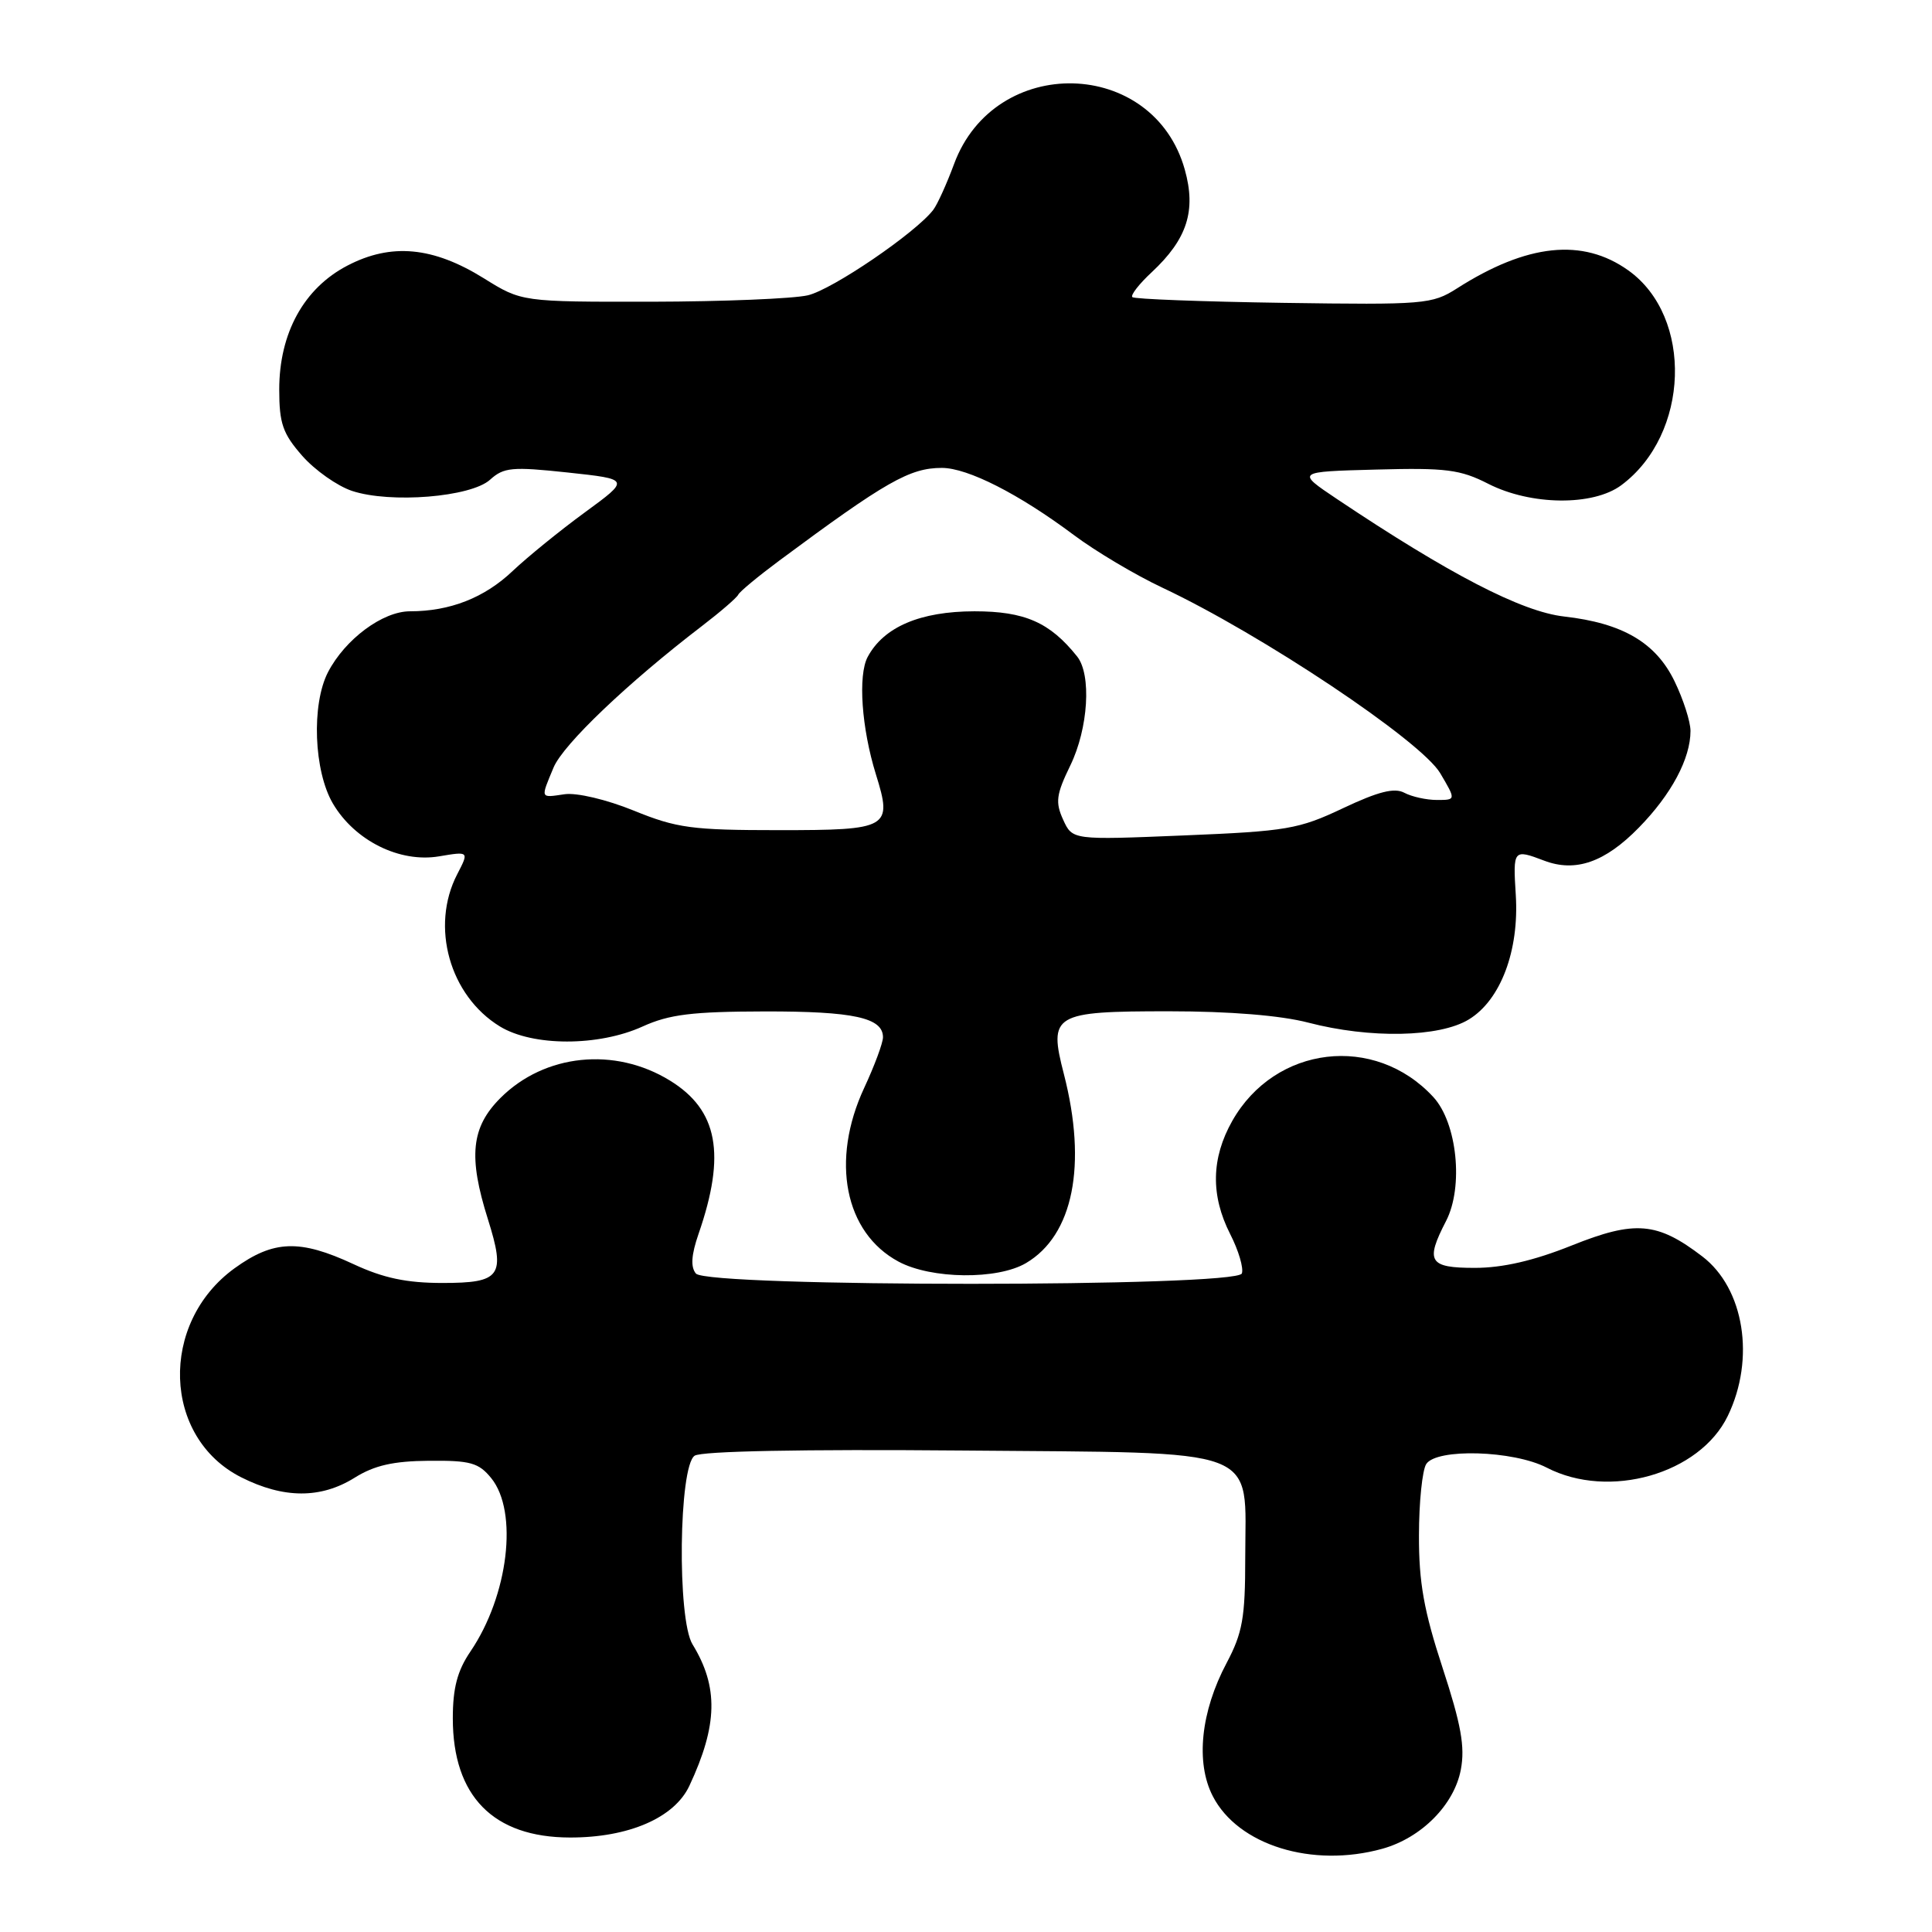 <?xml version="1.0" encoding="UTF-8" standalone="no"?>
<!DOCTYPE svg PUBLIC "-//W3C//DTD SVG 1.1//EN" "http://www.w3.org/Graphics/SVG/1.1/DTD/svg11.dtd" >
<svg xmlns="http://www.w3.org/2000/svg" xmlns:xlink="http://www.w3.org/1999/xlink" version="1.1" viewBox="0 0 256 256">
 <g >
 <path fill="currentColor"
d=" M 183.17 244.97 C 188.34 243.53 192.70 239.14 193.57 234.47 C 194.14 231.46 193.60 228.49 191.15 221.00 C 188.68 213.46 188.00 209.69 188.02 203.45 C 188.02 199.08 188.46 194.82 188.98 194.00 C 190.33 191.88 200.52 192.18 204.95 194.47 C 213.20 198.74 225.22 195.31 228.94 187.62 C 232.61 180.04 231.12 170.72 225.56 166.48 C 219.58 161.91 216.66 161.67 208.27 165.03 C 203.23 167.05 199.11 168.00 195.42 168.00 C 189.34 168.00 188.83 167.17 191.61 161.79 C 193.95 157.26 193.08 148.79 189.92 145.36 C 182.16 136.95 168.95 138.52 163.28 148.53 C 160.49 153.47 160.40 158.40 163.01 163.53 C 164.12 165.70 164.81 168.05 164.55 168.74 C 163.85 170.57 93.72 170.57 92.21 168.75 C 91.49 167.88 91.60 166.28 92.56 163.50 C 96.22 152.93 95.13 147.09 88.77 143.18 C 81.46 138.68 72.16 139.64 66.31 145.49 C 62.43 149.37 62.03 153.25 64.65 161.55 C 67.02 169.09 66.37 170.00 58.63 170.00 C 53.88 170.00 50.80 169.35 46.85 167.51 C 39.72 164.19 36.25 164.31 31.07 168.06 C 21.06 175.32 21.55 190.50 31.96 195.75 C 37.59 198.59 42.52 198.60 47.00 195.80 C 49.61 194.17 52.12 193.60 56.84 193.56 C 62.33 193.51 63.43 193.82 65.09 195.86 C 68.70 200.32 67.37 211.42 62.33 218.84 C 60.60 221.39 60.00 223.67 60.00 227.69 C 60.00 238.00 65.36 243.46 75.51 243.48 C 83.29 243.50 89.37 240.87 91.35 236.62 C 95.11 228.58 95.22 223.53 91.76 217.88 C 89.71 214.53 89.94 194.31 92.04 192.89 C 92.95 192.28 106.35 192.02 127.34 192.20 C 167.83 192.56 165.00 191.49 165.00 206.46 C 165.00 214.36 164.64 216.37 162.54 220.34 C 159.11 226.79 158.40 233.54 160.70 238.00 C 164.04 244.50 173.88 247.55 183.17 244.97 Z  M 135.96 167.36 C 142.21 163.67 144.07 154.38 140.97 142.32 C 138.92 134.38 139.55 134.00 154.91 134.00 C 162.95 134.00 169.69 134.55 173.34 135.50 C 181.54 137.64 190.74 137.46 194.63 135.08 C 198.84 132.52 201.31 125.97 200.85 118.60 C 200.47 112.55 200.52 112.49 204.61 114.04 C 208.76 115.62 212.67 114.26 217.16 109.66 C 221.47 105.26 224.00 100.51 224.00 96.85 C 224.00 95.63 223.05 92.67 221.89 90.28 C 219.41 85.15 215.01 82.57 207.25 81.69 C 201.62 81.05 192.06 76.10 177.12 66.10 C 171.75 62.50 171.75 62.50 182.35 62.22 C 191.60 61.97 193.49 62.21 197.21 64.11 C 202.85 66.98 211.08 67.07 214.82 64.30 C 223.89 57.57 224.40 41.98 215.75 35.82 C 209.70 31.51 202.34 32.29 193.05 38.22 C 189.75 40.32 188.74 40.40 170.05 40.13 C 159.30 39.97 150.29 39.63 150.04 39.37 C 149.78 39.11 150.94 37.62 152.62 36.06 C 157.31 31.68 158.52 27.92 156.99 22.47 C 152.83 7.62 131.82 7.11 126.42 21.73 C 125.45 24.35 124.21 27.09 123.66 27.81 C 121.33 30.85 110.30 38.37 107.04 39.13 C 105.09 39.58 95.77 39.96 86.32 39.98 C 69.13 40.00 69.13 40.00 64.12 36.88 C 57.38 32.69 51.84 32.17 46.04 35.19 C 40.27 38.19 37.00 44.13 37.00 51.62 C 37.00 56.11 37.47 57.46 40.05 60.40 C 41.73 62.31 44.70 64.40 46.65 65.05 C 51.74 66.73 62.38 65.87 64.93 63.57 C 66.75 61.92 67.85 61.82 75.23 62.61 C 83.50 63.50 83.50 63.50 77.50 67.89 C 74.20 70.30 69.90 73.80 67.94 75.65 C 64.20 79.21 59.63 81.00 54.33 81.00 C 50.70 81.00 45.73 84.70 43.46 89.07 C 41.25 93.36 41.58 102.18 44.12 106.49 C 47.02 111.40 52.96 114.35 58.18 113.47 C 62.16 112.80 62.16 112.80 60.58 115.85 C 57.00 122.77 59.58 131.94 66.24 136.01 C 70.60 138.67 79.30 138.67 85.14 136.02 C 88.68 134.41 91.71 134.04 101.32 134.02 C 113.10 134.00 117.00 134.85 117.00 137.44 C 117.00 138.19 115.88 141.21 114.51 144.15 C 110.03 153.78 111.92 163.34 119.06 167.17 C 123.39 169.50 132.18 169.60 135.96 167.36 Z  M 140.87 108.61 C 139.82 106.30 139.95 105.28 141.82 101.43 C 144.21 96.52 144.65 89.39 142.72 86.98 C 139.11 82.46 135.78 81.00 129.12 81.00 C 121.93 81.01 117.10 83.07 114.97 87.05 C 113.67 89.49 114.16 96.48 116.06 102.60 C 118.28 109.73 117.82 110.00 103.20 110.00 C 91.68 110.00 89.68 109.73 83.98 107.41 C 80.37 105.94 76.41 105.01 74.81 105.24 C 71.54 105.72 71.61 105.88 73.35 101.70 C 74.63 98.63 83.17 90.49 93.00 82.96 C 95.47 81.07 97.64 79.19 97.82 78.80 C 97.99 78.41 100.44 76.38 103.25 74.29 C 117.39 63.80 120.55 62.00 124.80 62.00 C 128.23 62.00 135.01 65.45 142.27 70.88 C 145.15 73.04 150.43 76.18 154.00 77.86 C 167.16 84.05 188.32 98.18 190.84 102.46 C 192.93 106.00 192.93 106.00 190.40 106.00 C 189.01 106.00 187.07 105.57 186.09 105.05 C 184.77 104.34 182.64 104.88 177.96 107.09 C 172.09 109.87 170.53 110.14 156.86 110.70 C 142.10 111.31 142.10 111.31 140.87 108.61 Z "/>
</g>
</svg>